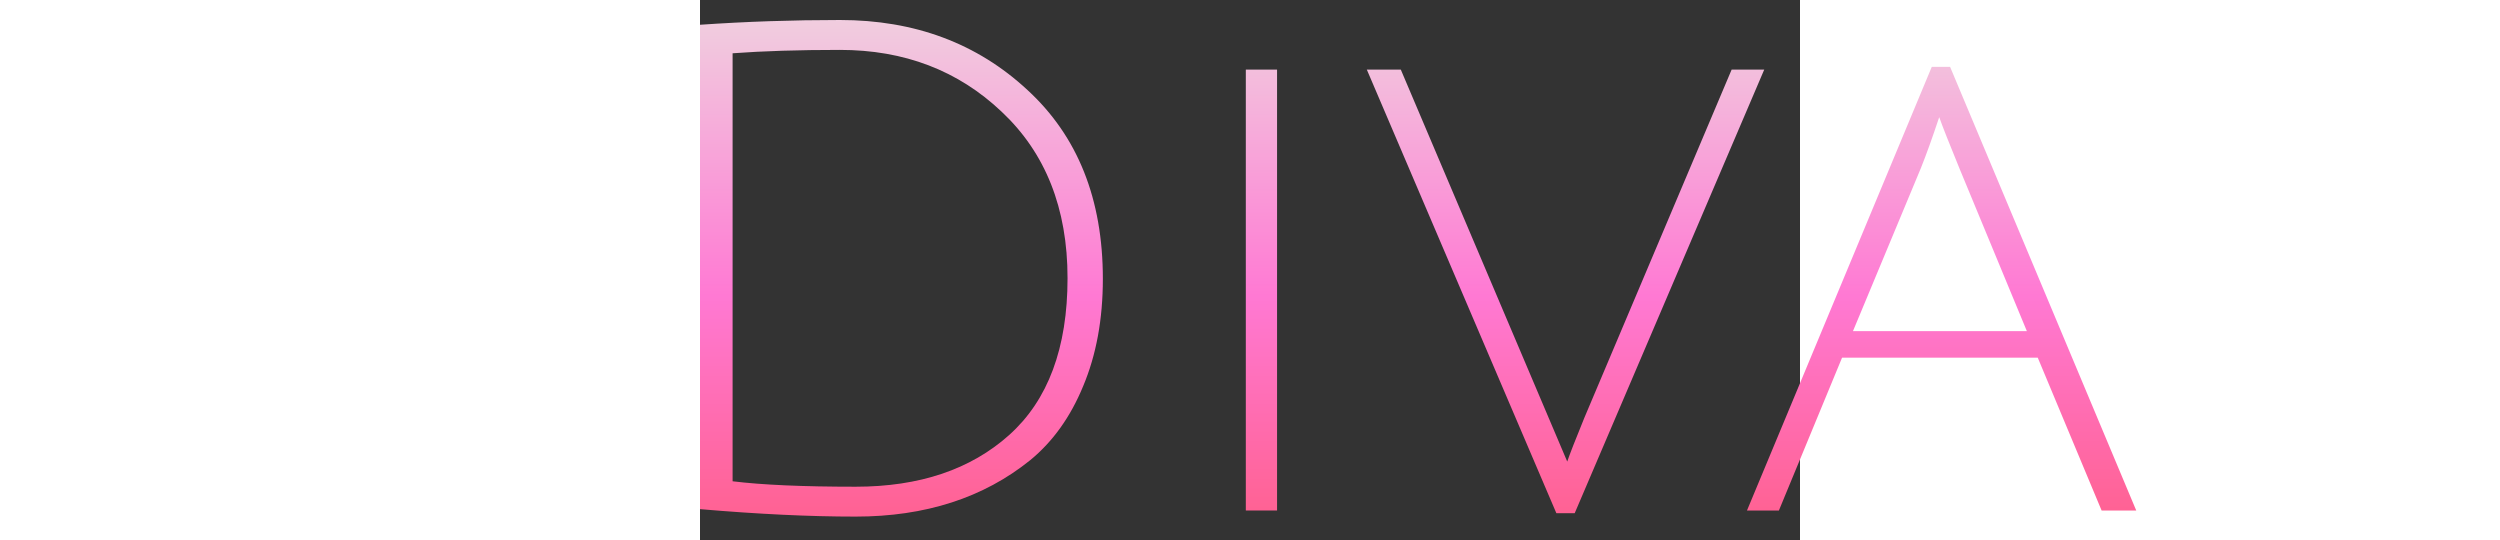 <svg width="125" height="27" viewBox="0 0 55 27" fill="none" xmlns="http://www.w3.org/2000/svg">
<rect x="0" y="0" width="55" height="27" fill="#333333" stroke="none"/>
<path d="M7.779 24.336C10.972 24.336 13.53 23.475 15.455 21.754C17.403 20.011 18.377 17.395 18.377 13.908C18.377 10.42 17.278 7.646 15.082 5.586C12.908 3.525 10.213 2.495 6.997 2.495C4.937 2.495 3.148 2.551 1.63 2.664V24.064C3.102 24.245 5.152 24.336 7.779 24.336ZM6.997 1C10.734 1 13.859 2.166 16.372 4.499C18.886 6.808 20.143 9.956 20.143 13.942C20.143 15.957 19.814 17.746 19.158 19.308C18.524 20.848 17.64 22.083 16.508 23.011C14.176 24.89 11.266 25.83 7.779 25.83C5.491 25.83 2.899 25.706 0 25.457V1.238C2.31 1.079 4.642 1 6.997 1Z" fill="url(#paint0_linear_11_267)"/>
<path d="M27.291 25.525V3.48H28.853V25.525H27.291Z" fill="url(#paint1_linear_11_267)"/>
<path d="M44.211 20.905L51.582 3.48H53.212L43.735 25.66H42.818L33.341 3.48H35.04L43.362 23.079C43.475 22.739 43.758 22.015 44.211 20.905Z" fill="url(#paint2_linear_11_267)"/>
<path d="M57.104 17.882L53.945 25.525H52.349L61.588 3.344H62.505L71.812 25.525H70.08L66.887 17.882H57.104ZM61.961 5.857C61.622 6.876 61.316 7.726 61.044 8.405L57.648 16.557H66.343L62.98 8.439C62.46 7.171 62.12 6.31 61.961 5.857Z" fill="url(#paint3_linear_11_267)"/>
<mask id="path-2-outside-1_11_267" maskUnits="userSpaceOnUse" x="75.473" y="-0.015" width="89" height="27" fill="black">
</mask>

<defs>
<linearGradient id="paint0_linear_11_267" x1="33.862" y1="-4.197" x2="33.862" y2="32.601" gradientUnits="userSpaceOnUse">
<stop stop-color="#EBEDE3"/>
<stop offset="0.516" stop-color="#FF79D3"/>
<stop offset="1" stop-color="#FF536B"/>
</linearGradient>
<linearGradient id="paint1_linear_11_267" x1="33.862" y1="-4.197" x2="33.862" y2="32.601" gradientUnits="userSpaceOnUse">
<stop stop-color="#EBEDE3"/>
<stop offset="0.516" stop-color="#FF79D3"/>
<stop offset="1" stop-color="#FF536B"/>
</linearGradient>
<linearGradient id="paint2_linear_11_267" x1="33.862" y1="-4.197" x2="33.862" y2="32.601" gradientUnits="userSpaceOnUse">
<stop stop-color="#EBEDE3"/>
<stop offset="0.516" stop-color="#FF79D3"/>
<stop offset="1" stop-color="#FF536B"/>
</linearGradient>
<linearGradient id="paint3_linear_11_267" x1="33.862" y1="-4.197" x2="33.862" y2="32.601" gradientUnits="userSpaceOnUse">
<stop stop-color="#EBEDE3"/>
<stop offset="0.516" stop-color="#FF79D3"/>
<stop offset="1" stop-color="#FF536B"/>
</linearGradient>
</defs>
</svg>
